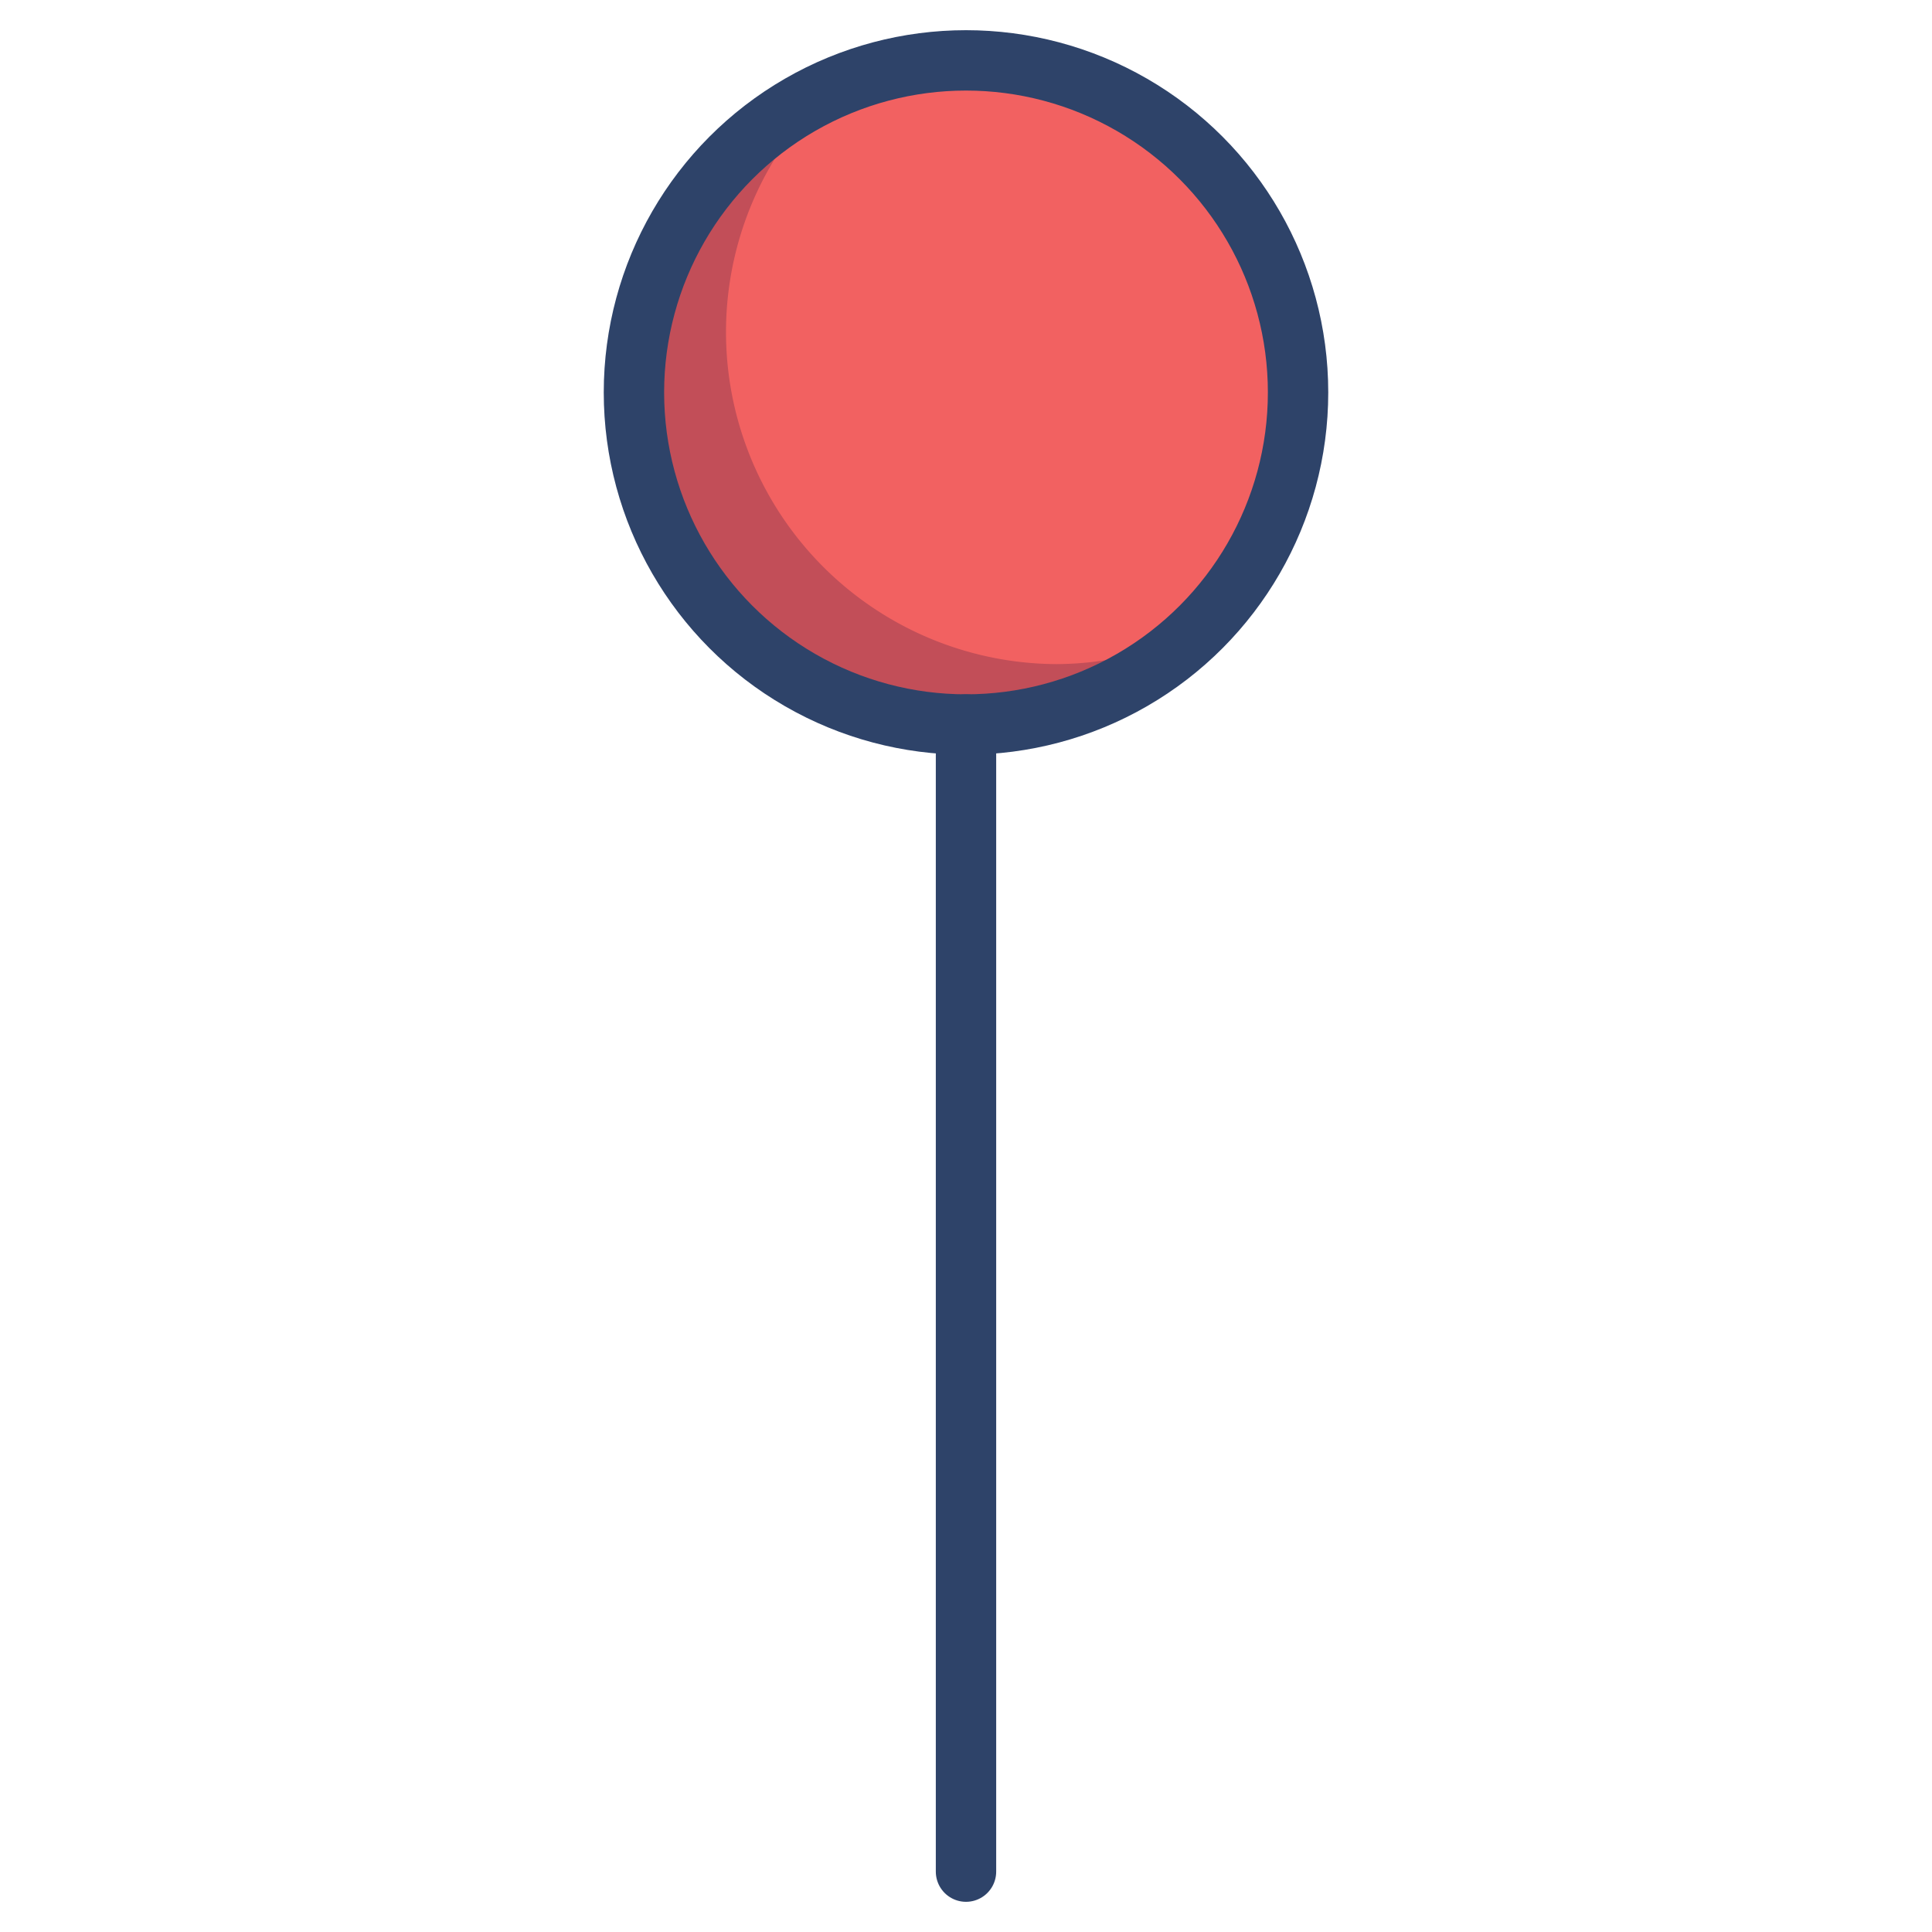 <svg xmlns="http://www.w3.org/2000/svg" viewBox="0 0 64 64" aria-labelledby="title" aria-describedby="desc"><circle data-name="layer1" cx="32" cy="13" r="11" fill="#f26161"/><path data-name="opacity" d="M35 22a11 11 0 0 1-7.5-19 11 11 0 1 0 12 18 10.9 10.9 0 0 1-4.5 1z" fill="#000032" opacity=".2"/><circle data-name="stroke" cx="32" cy="13" r="11" fill="none" stroke="#2e4369" stroke-linecap="round" stroke-linejoin="round" stroke-width="2"/><path data-name="stroke" fill="none" stroke="#2e4369" stroke-linecap="round" stroke-linejoin="round" stroke-width="2" d="M32 24v38"/></svg>